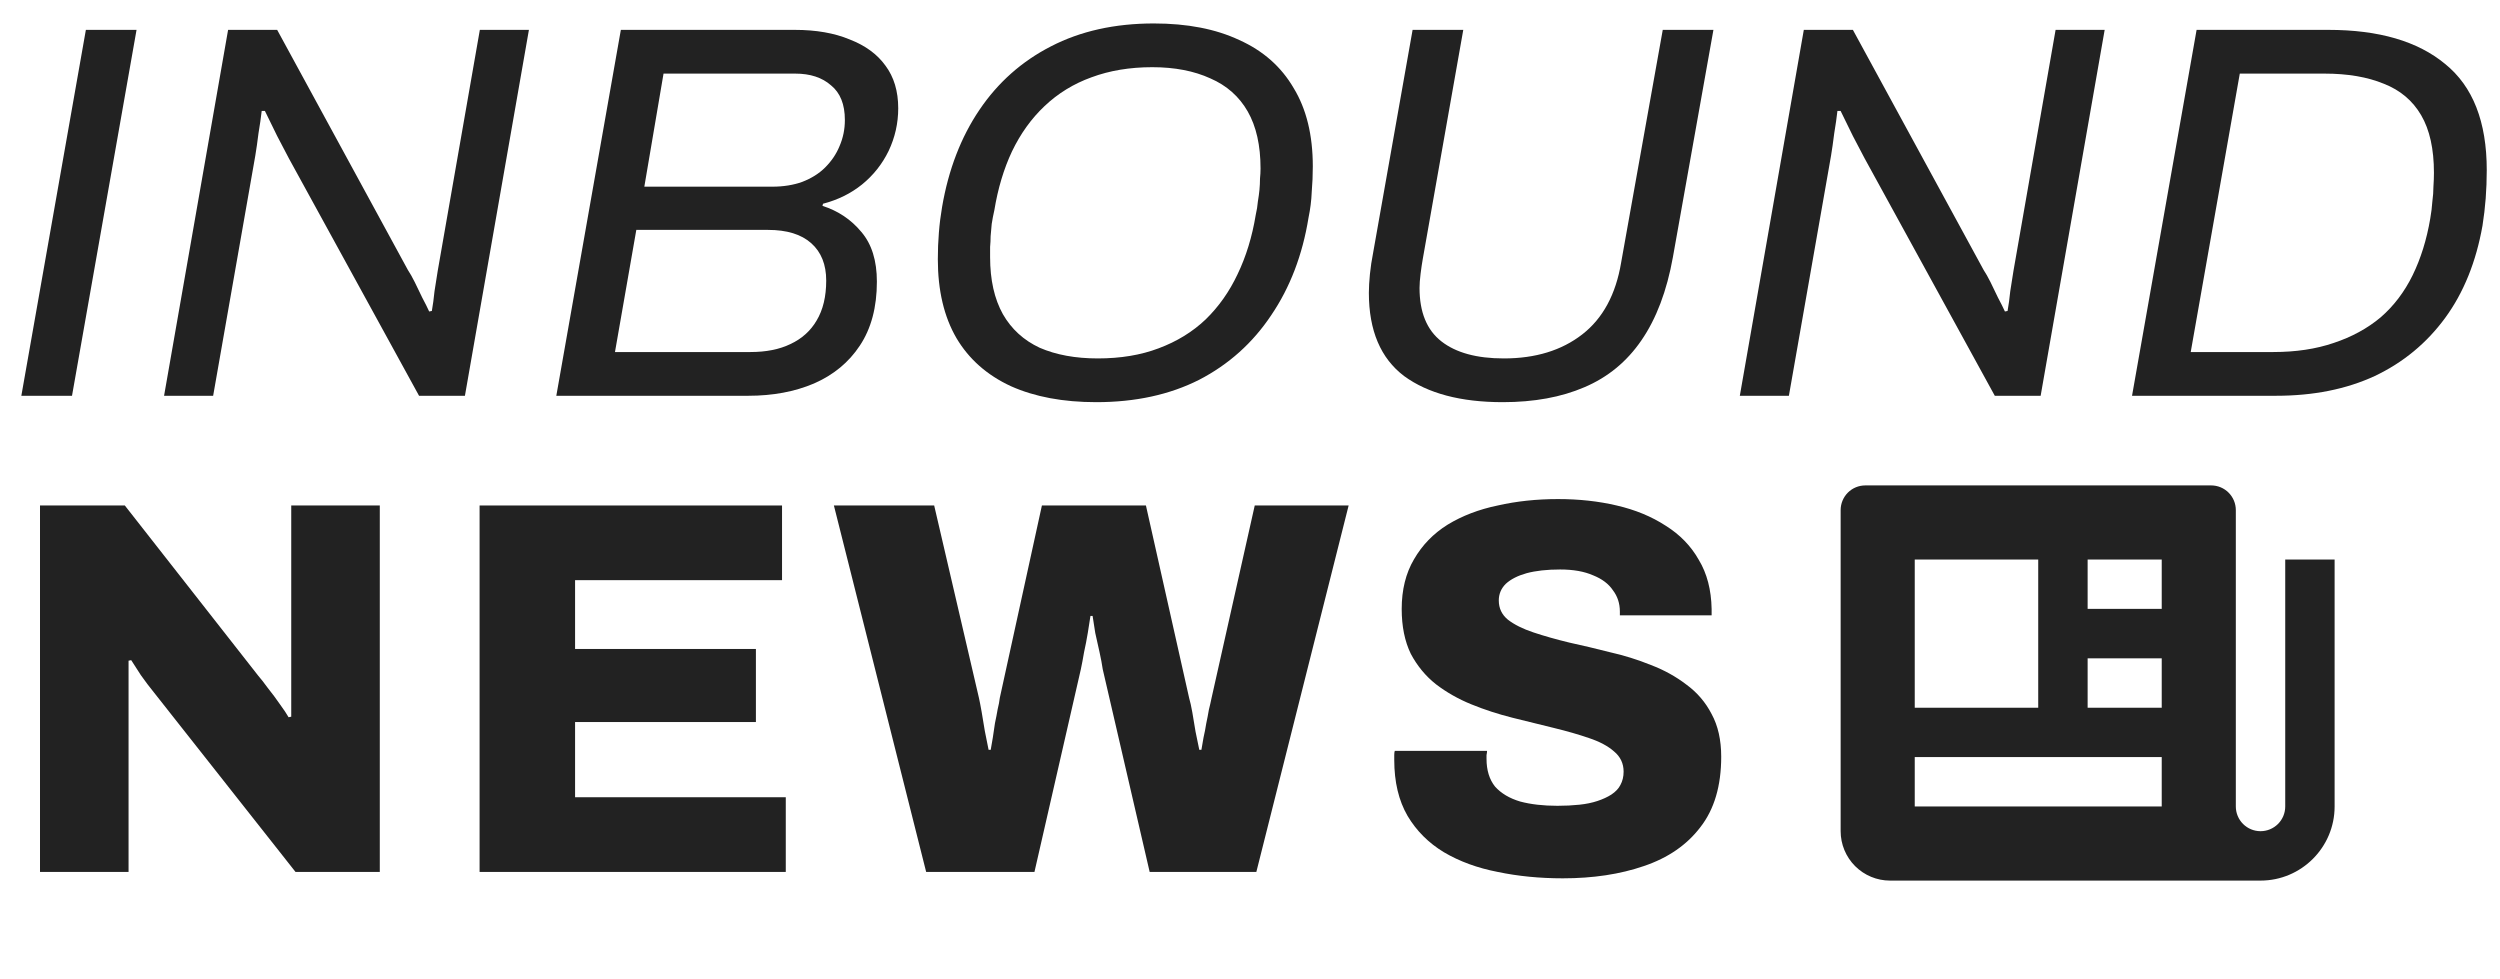 <svg width="97" height="38" viewBox="0 0 97 38" fill="none" xmlns="http://www.w3.org/2000/svg">
<path d="M0.828 15.356L3.332 1.159H5.298L2.794 15.356H0.828Z" fill="#222222"/>
<path d="M6.366 15.356L8.85 1.159H10.754L15.824 10.472C15.907 10.596 15.997 10.755 16.093 10.948C16.19 11.141 16.287 11.341 16.383 11.548C16.494 11.755 16.583 11.934 16.652 12.086L16.756 12.065C16.797 11.831 16.832 11.576 16.859 11.3C16.901 11.024 16.942 10.761 16.983 10.513L18.618 1.159H20.522L18.039 15.356H16.259L11.209 6.146C11.099 5.939 10.947 5.65 10.754 5.277C10.561 4.891 10.402 4.566 10.278 4.304H10.154C10.126 4.553 10.085 4.842 10.029 5.174C9.988 5.505 9.947 5.794 9.905 6.043L8.27 15.356H6.366Z" fill="#222222"/>
<path d="M21.585 15.356L24.089 1.159H30.836C31.664 1.159 32.374 1.283 32.968 1.531C33.575 1.766 34.037 2.104 34.354 2.545C34.685 2.987 34.851 3.539 34.851 4.201C34.851 4.78 34.727 5.332 34.478 5.857C34.23 6.367 33.885 6.802 33.444 7.16C33.016 7.505 32.512 7.754 31.933 7.905L31.912 7.988C32.519 8.181 33.023 8.519 33.423 9.002C33.823 9.471 34.023 10.113 34.023 10.927C34.023 11.921 33.802 12.748 33.361 13.411C32.933 14.059 32.34 14.549 31.581 14.88C30.836 15.197 29.987 15.356 29.035 15.356H21.585ZM23.861 13.659H29.118C29.725 13.659 30.243 13.556 30.67 13.349C31.112 13.142 31.45 12.838 31.684 12.438C31.933 12.024 32.057 11.507 32.057 10.886C32.057 10.265 31.864 9.782 31.477 9.437C31.091 9.092 30.532 8.92 29.801 8.92H24.689L23.861 13.659ZM25 7.243H29.967C30.394 7.243 30.781 7.181 31.126 7.057C31.484 6.919 31.781 6.733 32.016 6.498C32.264 6.25 32.45 5.974 32.574 5.67C32.712 5.353 32.781 5.015 32.781 4.656C32.781 4.049 32.602 3.601 32.243 3.311C31.898 3.007 31.436 2.856 30.857 2.856H25.745L25 7.243Z" fill="#222222"/>
<path d="M42.534 15.604C41.251 15.604 40.147 15.398 39.223 14.984C38.298 14.556 37.595 13.935 37.112 13.121C36.629 12.293 36.388 11.272 36.388 10.058C36.388 9.699 36.401 9.354 36.429 9.023C36.456 8.678 36.498 8.347 36.553 8.03C36.801 6.581 37.284 5.325 38.002 4.263C38.719 3.201 39.644 2.38 40.775 1.8C41.92 1.207 43.252 0.91 44.769 0.91C46.066 0.91 47.17 1.124 48.081 1.552C49.005 1.966 49.709 2.587 50.192 3.414C50.689 4.228 50.937 5.243 50.937 6.457C50.937 6.788 50.923 7.119 50.895 7.45C50.882 7.781 50.84 8.112 50.771 8.444C50.537 9.892 50.054 11.155 49.323 12.231C48.605 13.307 47.674 14.142 46.529 14.735C45.383 15.315 44.052 15.604 42.534 15.604ZM42.596 13.907C43.479 13.907 44.266 13.776 44.956 13.514C45.659 13.252 46.267 12.88 46.777 12.396C47.288 11.9 47.701 11.313 48.019 10.637C48.35 9.947 48.584 9.182 48.722 8.34C48.764 8.161 48.791 7.988 48.805 7.823C48.833 7.657 48.853 7.505 48.867 7.367C48.881 7.216 48.888 7.071 48.888 6.933C48.902 6.795 48.909 6.664 48.909 6.54C48.909 5.643 48.743 4.905 48.412 4.325C48.081 3.746 47.598 3.318 46.963 3.042C46.329 2.752 45.577 2.607 44.707 2.607C43.838 2.607 43.052 2.738 42.348 3C41.658 3.249 41.051 3.621 40.527 4.118C40.016 4.601 39.595 5.187 39.264 5.877C38.947 6.553 38.719 7.312 38.581 8.154C38.54 8.333 38.505 8.513 38.478 8.692C38.464 8.857 38.45 9.016 38.436 9.168C38.436 9.306 38.429 9.444 38.416 9.582C38.416 9.706 38.416 9.837 38.416 9.975C38.416 10.858 38.581 11.596 38.912 12.19C39.244 12.769 39.72 13.204 40.34 13.493C40.975 13.769 41.727 13.907 42.596 13.907Z" fill="#222222"/>
<path d="M58.306 15.604C56.678 15.604 55.402 15.266 54.478 14.59C53.567 13.9 53.112 12.824 53.112 11.362C53.112 11.155 53.126 10.913 53.153 10.637C53.181 10.361 53.222 10.085 53.277 9.81L54.809 1.159H56.775L55.202 10.058C55.175 10.21 55.147 10.396 55.119 10.617C55.092 10.837 55.078 11.024 55.078 11.175C55.078 12.114 55.361 12.804 55.926 13.245C56.492 13.687 57.299 13.907 58.348 13.907C59.576 13.907 60.59 13.597 61.39 12.976C62.191 12.355 62.694 11.424 62.901 10.182L64.515 1.159H66.481L64.909 9.975C64.674 11.286 64.267 12.362 63.688 13.204C63.122 14.031 62.384 14.639 61.473 15.025C60.576 15.411 59.521 15.604 58.306 15.604Z" fill="#222222"/>
<path d="M67.505 15.356L69.988 1.159H71.892L76.963 10.472C77.046 10.596 77.135 10.755 77.232 10.948C77.329 11.141 77.425 11.341 77.522 11.548C77.632 11.755 77.722 11.934 77.791 12.086L77.894 12.065C77.936 11.831 77.97 11.576 77.998 11.3C78.039 11.024 78.081 10.761 78.122 10.513L79.757 1.159H81.661L79.177 15.356H77.398L72.348 6.146C72.237 5.939 72.086 5.65 71.892 5.277C71.699 4.891 71.541 4.566 71.416 4.304H71.292C71.265 4.553 71.223 4.842 71.168 5.174C71.127 5.505 71.085 5.794 71.044 6.043L69.409 15.356H67.505Z" fill="#222222"/>
<path d="M82.723 15.356L85.228 1.159H90.34C92.299 1.159 93.81 1.6 94.872 2.483C95.948 3.352 96.486 4.725 96.486 6.602C96.486 6.974 96.472 7.34 96.445 7.699C96.417 8.057 96.376 8.409 96.321 8.754C96.072 10.161 95.59 11.355 94.872 12.335C94.155 13.314 93.244 14.066 92.14 14.59C91.036 15.101 89.76 15.356 88.311 15.356H82.723ZM85 13.659H88.208C89.077 13.659 89.857 13.542 90.546 13.307C91.25 13.073 91.857 12.742 92.368 12.314C92.878 11.872 93.292 11.327 93.61 10.679C93.927 10.03 94.155 9.299 94.293 8.485C94.334 8.25 94.362 8.03 94.375 7.823C94.403 7.616 94.417 7.423 94.417 7.243C94.43 7.05 94.437 6.871 94.437 6.705C94.437 5.781 94.272 5.036 93.941 4.47C93.61 3.904 93.127 3.497 92.492 3.249C91.857 2.987 91.091 2.856 90.195 2.856H86.904L85 13.659Z" fill="#222222"/>
<path d="M1.552 33.831V19.613H4.843L10.017 26.215C10.114 26.325 10.238 26.484 10.389 26.691C10.555 26.898 10.714 27.111 10.866 27.332C11.017 27.539 11.128 27.705 11.197 27.829L11.3 27.808C11.3 27.505 11.3 27.215 11.3 26.939C11.3 26.649 11.3 26.408 11.3 26.215V19.613H14.736V33.831H11.466L5.981 26.877C5.802 26.656 5.629 26.429 5.464 26.194C5.312 25.959 5.188 25.766 5.091 25.614L4.988 25.635C4.988 25.856 4.988 26.084 4.988 26.318C4.988 26.539 4.988 26.725 4.988 26.877V33.831H1.552Z" fill="#222222"/>
<path d="M18.608 33.831V19.613H30.343V22.51H22.313V25.18H29.329V28.015H22.313V30.933H30.488V33.831H18.608Z" fill="#222222"/>
<path d="M35.935 33.831L32.355 19.613H36.246L37.984 27.084C38.012 27.208 38.046 27.387 38.088 27.622C38.129 27.857 38.171 28.105 38.212 28.367C38.267 28.629 38.316 28.871 38.357 29.091H38.44C38.467 28.953 38.495 28.795 38.522 28.616C38.55 28.422 38.578 28.236 38.605 28.057C38.647 27.863 38.681 27.684 38.709 27.519C38.75 27.353 38.778 27.208 38.791 27.084L40.426 19.613H44.462L46.139 27.084C46.18 27.222 46.221 27.408 46.263 27.643C46.304 27.877 46.346 28.126 46.387 28.388C46.442 28.65 46.49 28.884 46.532 29.091H46.615C46.642 28.94 46.67 28.781 46.697 28.616C46.739 28.436 46.773 28.257 46.801 28.077C46.842 27.884 46.877 27.705 46.904 27.539C46.946 27.374 46.98 27.222 47.008 27.084L48.684 19.613H52.327L48.746 33.831H44.607L42.786 25.966C42.758 25.773 42.717 25.552 42.662 25.304C42.606 25.056 42.551 24.807 42.496 24.559C42.455 24.311 42.42 24.09 42.393 23.897H42.31C42.282 24.09 42.248 24.311 42.206 24.559C42.165 24.807 42.117 25.056 42.062 25.304C42.02 25.552 41.979 25.773 41.937 25.966L40.137 33.831H35.935Z" fill="#222222"/>
<path d="M60.637 34.079C59.74 34.079 58.898 33.996 58.112 33.831C57.325 33.679 56.629 33.424 56.021 33.065C55.428 32.706 54.959 32.237 54.614 31.658C54.269 31.064 54.097 30.34 54.097 29.485C54.097 29.43 54.097 29.367 54.097 29.298C54.097 29.229 54.103 29.174 54.117 29.133H57.698C57.698 29.174 57.691 29.229 57.677 29.298C57.677 29.354 57.677 29.402 57.677 29.443C57.677 29.885 57.788 30.244 58.008 30.52C58.243 30.782 58.567 30.975 58.981 31.099C59.395 31.209 59.878 31.265 60.43 31.265C60.733 31.265 61.016 31.251 61.278 31.223C61.54 31.196 61.775 31.147 61.982 31.078C62.189 31.009 62.368 30.927 62.52 30.83C62.686 30.72 62.803 30.595 62.872 30.457C62.955 30.306 62.996 30.133 62.996 29.94C62.996 29.623 62.872 29.36 62.623 29.154C62.389 28.947 62.065 28.774 61.651 28.636C61.251 28.498 60.795 28.367 60.285 28.243C59.774 28.119 59.243 27.988 58.691 27.85C58.139 27.712 57.608 27.539 57.098 27.332C56.587 27.125 56.125 26.863 55.711 26.546C55.311 26.229 54.987 25.835 54.738 25.366C54.504 24.883 54.386 24.304 54.386 23.628C54.386 22.883 54.545 22.241 54.862 21.703C55.18 21.151 55.614 20.703 56.166 20.358C56.732 20.013 57.38 19.764 58.112 19.613C58.843 19.447 59.623 19.364 60.45 19.364C61.264 19.364 62.023 19.447 62.727 19.613C63.444 19.778 64.079 20.04 64.631 20.399C65.183 20.744 65.611 21.186 65.914 21.724C66.231 22.248 66.397 22.883 66.411 23.628V23.876H62.851V23.731C62.851 23.414 62.761 23.138 62.582 22.903C62.416 22.655 62.161 22.462 61.816 22.324C61.471 22.172 61.044 22.096 60.533 22.096C60.023 22.096 59.588 22.144 59.229 22.241C58.884 22.338 58.615 22.476 58.422 22.655C58.243 22.834 58.153 23.048 58.153 23.297C58.153 23.6 58.27 23.848 58.505 24.042C58.753 24.235 59.084 24.4 59.498 24.538C59.912 24.676 60.374 24.807 60.885 24.931C61.395 25.042 61.92 25.166 62.458 25.304C63.01 25.428 63.541 25.594 64.052 25.801C64.562 25.994 65.024 26.249 65.438 26.567C65.852 26.87 66.176 27.25 66.411 27.705C66.659 28.16 66.783 28.712 66.783 29.36C66.783 30.492 66.514 31.402 65.976 32.092C65.452 32.782 64.721 33.286 63.782 33.603C62.858 33.921 61.809 34.079 60.637 34.079Z" fill="#222222"/>
<path d="M88.667 31.292C88.667 31.546 88.566 31.79 88.386 31.97C88.206 32.149 87.963 32.25 87.708 32.25C87.454 32.25 87.21 32.149 87.031 31.97C86.851 31.79 86.75 31.546 86.75 31.292V19.792C86.75 19.538 86.649 19.294 86.469 19.114C86.29 18.934 86.046 18.834 85.792 18.834H72.375C72.121 18.834 71.877 18.934 71.697 19.114C71.518 19.294 71.417 19.538 71.417 19.792V32.25C71.417 32.758 71.619 33.246 71.978 33.605C72.338 33.965 72.825 34.167 73.333 34.167H87.708C89.293 34.167 90.583 32.877 90.583 31.292V21.709H88.667V31.292ZM81 21.709H83.875V23.625H81V21.709ZM81 25.542H83.875V27.459H81V25.542ZM74.292 21.709H79.083V27.459H74.292V21.709ZM74.292 31.292V29.375H83.875V31.292H74.292Z" fill="#222222"/>
</svg>
